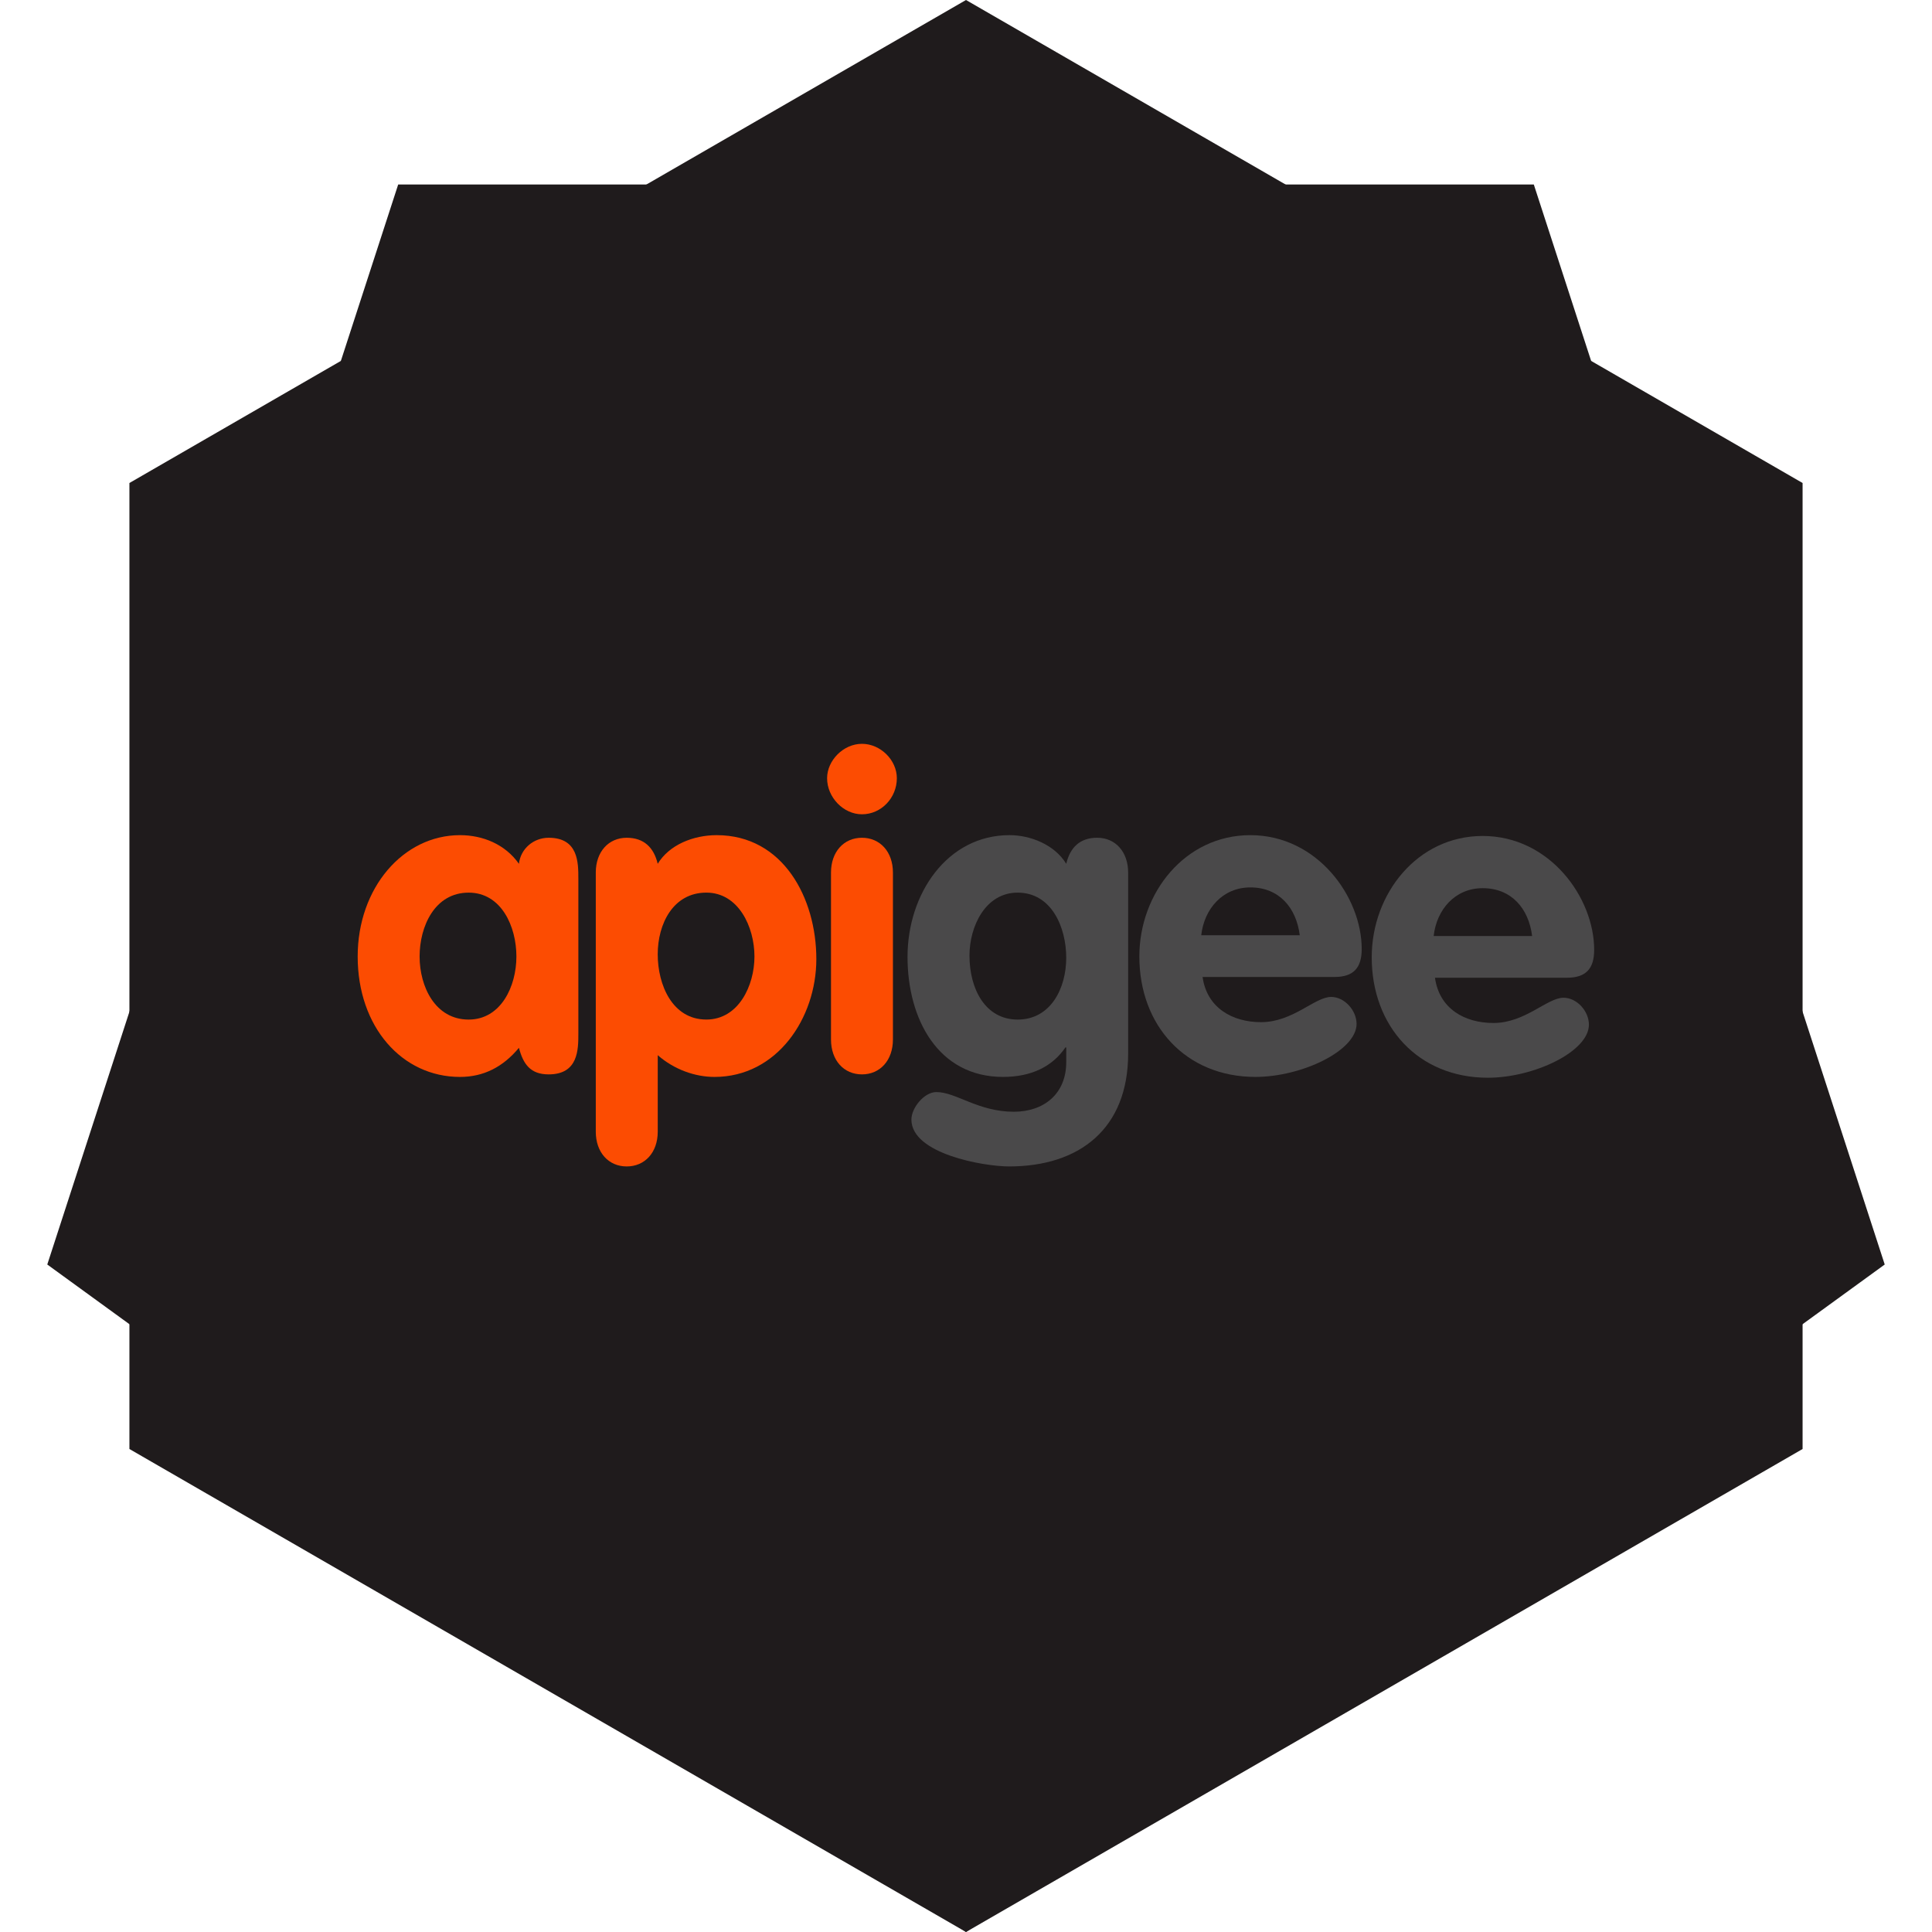 <?xml version="1.0" encoding="UTF-8" standalone="no"?>
<svg width="200px" height="200px" viewBox="0 0 200 200" version="1.1" xmlns="http://www.w3.org/2000/svg" xmlns:xlink="http://www.w3.org/1999/xlink" xmlns:sketch="http://www.bohemiancoding.com/sketch/ns">
    <!-- Generator: Sketch 3.0.4 (8053) - http://www.bohemiancoding.com/sketch -->
    <title>Artboard 1</title>
    <desc>Created with Sketch.</desc>
    <defs></defs>
    <g id="Page-1" stroke="none" stroke-width="1" fill="none" fill-rule="evenodd" sketch:type="MSPage">
        <g id="Artboard-1" sketch:type="MSArtboardGroup">
            <g id="shape" sketch:type="MSLayerGroup" fill="#1F1B1C">
                <g id="dark" sketch:type="MSShapeGroup">
                    <polygon id="Polygon-2" transform="translate(100, 100) scale(1, -1) translate(-100, -100) " points="100 0 186.603 50 186.603 150 100 200 13.397 150 13.397 50 "></polygon>
                    <polygon id="Polygon-3" transform="translate(100, 100) scale(1, -1) translate(-100, -100) " points="100 0 195.106 69.098 158.779 180.902 41.221 180.902 4.894 69.098 "></polygon>
                </g>
            </g>
            <g id="apigee" sketch:type="MSLayerGroup" transform="translate(37, 77)">
                <g id="Group" sketch:type="MSShapeGroup">
                    <path d="M11.517,28.546 C14.848,28.546 16.458,25.123 16.458,22.017 C16.458,18.911 14.898,15.405 11.517,15.405 C7.992,15.405 6.437,18.911 6.437,22.017 C6.437,25.123 8.042,28.546 11.517,28.546 L11.517,28.546 Z M22.871,29.989 C22.871,31.644 22.871,34.22 19.796,34.22 C17.92,34.22 17.17,33.176 16.719,31.47 C15.078,33.449 13.071,34.483 10.616,34.483 C4.613,34.483 0.027,29.301 0.027,22.017 C0.027,14.902 4.746,9.455 10.616,9.455 C12.979,9.455 15.293,10.396 16.719,12.421 C16.897,10.846 18.241,9.725 19.796,9.725 C22.871,9.725 22.871,12.294 22.871,13.965 L22.871,29.989 L22.871,29.989 Z" id="Shape" fill="#FC4C02"></path>
                    <path d="M36.122,28.543 C39.452,28.543 41.101,25.03 41.101,22.017 C41.101,18.959 39.451,15.403 36.122,15.403 C32.682,15.403 31.087,18.638 31.087,21.79 C31.087,24.944 32.594,28.543 36.122,28.543 L36.122,28.543 Z M24.675,13.329 C24.675,11.172 26.003,9.725 27.877,9.725 C29.649,9.725 30.683,10.723 31.087,12.421 C32.284,10.445 34.78,9.455 37.19,9.455 C44.077,9.455 47.507,15.982 47.507,22.282 C47.507,28.408 43.424,34.483 36.965,34.483 C34.948,34.483 32.778,33.714 31.089,32.231 L31.089,40.153 C31.089,42.309 29.752,43.749 27.878,43.749 C26.004,43.749 24.676,42.309 24.676,40.153 L24.676,13.329 L24.675,13.329 Z" id="Shape" fill="#FC4C02"></path>
                    <path d="M49.025,13.329 C49.025,11.172 50.358,9.725 52.23,9.725 C54.099,9.725 55.436,11.172 55.436,13.329 L55.436,30.606 C55.436,32.775 54.099,34.22 52.23,34.22 C50.358,34.22 49.025,32.775 49.025,30.606 L49.025,13.329 L49.025,13.329 Z M55.841,3.561 C55.841,5.593 54.234,7.295 52.229,7.295 C50.312,7.295 48.621,5.541 48.621,3.561 C48.621,1.716 50.312,-4.4408921e-15 52.229,-4.4408921e-15 C54.143,-9.03852157e-15 55.841,1.673 55.841,3.561 L55.841,3.561 Z" id="Shape" fill="#FC4C02"></path>
                    <path d="M68.347,15.405 C65.001,15.405 63.36,18.911 63.36,21.918 C63.36,25.387 65.002,28.546 68.347,28.546 C71.773,28.546 73.376,25.303 73.376,22.151 C73.376,19.002 71.863,15.405 68.347,15.405 L68.347,15.405 Z M79.786,32.059 C79.786,39.845 74.752,43.749 67.464,43.749 C64.829,43.749 57.349,42.447 57.349,38.899 C57.349,37.67 58.683,36.05 59.932,36.05 C61.978,36.05 64.244,38.087 67.95,38.087 C71.059,38.087 73.377,36.244 73.377,32.951 L73.377,31.426 L73.293,31.426 C71.942,33.41 69.773,34.482 66.825,34.482 C60.113,34.482 56.947,28.494 56.947,22.053 C56.947,15.529 61.046,9.454 67.503,9.454 C69.684,9.454 72.175,10.445 73.376,12.42 C73.779,10.72 74.798,9.723 76.584,9.723 C78.458,9.723 79.786,11.17 79.786,13.331 L79.786,32.059 L79.786,32.059 Z" id="Shape" fill="#4A494A"></path>
                    <path d="M97.55,19.818 C97.196,16.975 95.418,14.864 92.435,14.864 C89.586,14.864 87.661,17.063 87.351,19.818 L97.55,19.818 L97.55,19.818 Z M87.492,24.138 C87.935,27.325 90.566,28.814 93.541,28.814 C96.841,28.814 99.109,26.202 100.8,26.202 C102.184,26.202 103.432,27.594 103.432,28.995 C103.432,31.78 97.731,34.482 92.964,34.482 C85.75,34.482 80.945,29.171 80.945,22.013 C80.945,15.449 85.661,9.455 92.436,9.455 C99.377,9.455 103.964,15.848 103.964,21.247 C103.964,23.188 103.117,24.135 101.155,24.135 L87.492,24.135 L87.492,24.138 Z" id="Shape" fill="#4A494A"></path>
                    <path d="M121.604,19.897 C121.256,17.059 119.468,14.943 116.486,14.943 C113.635,14.943 111.717,17.147 111.412,19.897 L121.604,19.897 L121.604,19.897 Z M111.548,24.218 C111.996,27.424 114.615,28.899 117.603,28.899 C120.891,28.899 123.164,26.285 124.854,26.285 C126.239,26.285 127.484,27.677 127.484,29.072 C127.484,31.862 121.783,34.567 117.027,34.567 C109.809,34.567 105,29.252 105,22.098 C105,15.519 109.722,9.539 116.486,9.539 C123.433,9.539 128.028,15.928 128.028,21.33 C128.028,23.273 127.181,24.216 125.206,24.216 L111.548,24.216 L111.548,24.218 Z" id="Shape" fill="#4A494A"></path>
                </g>
            </g>
        </g>
    </g>
</svg>